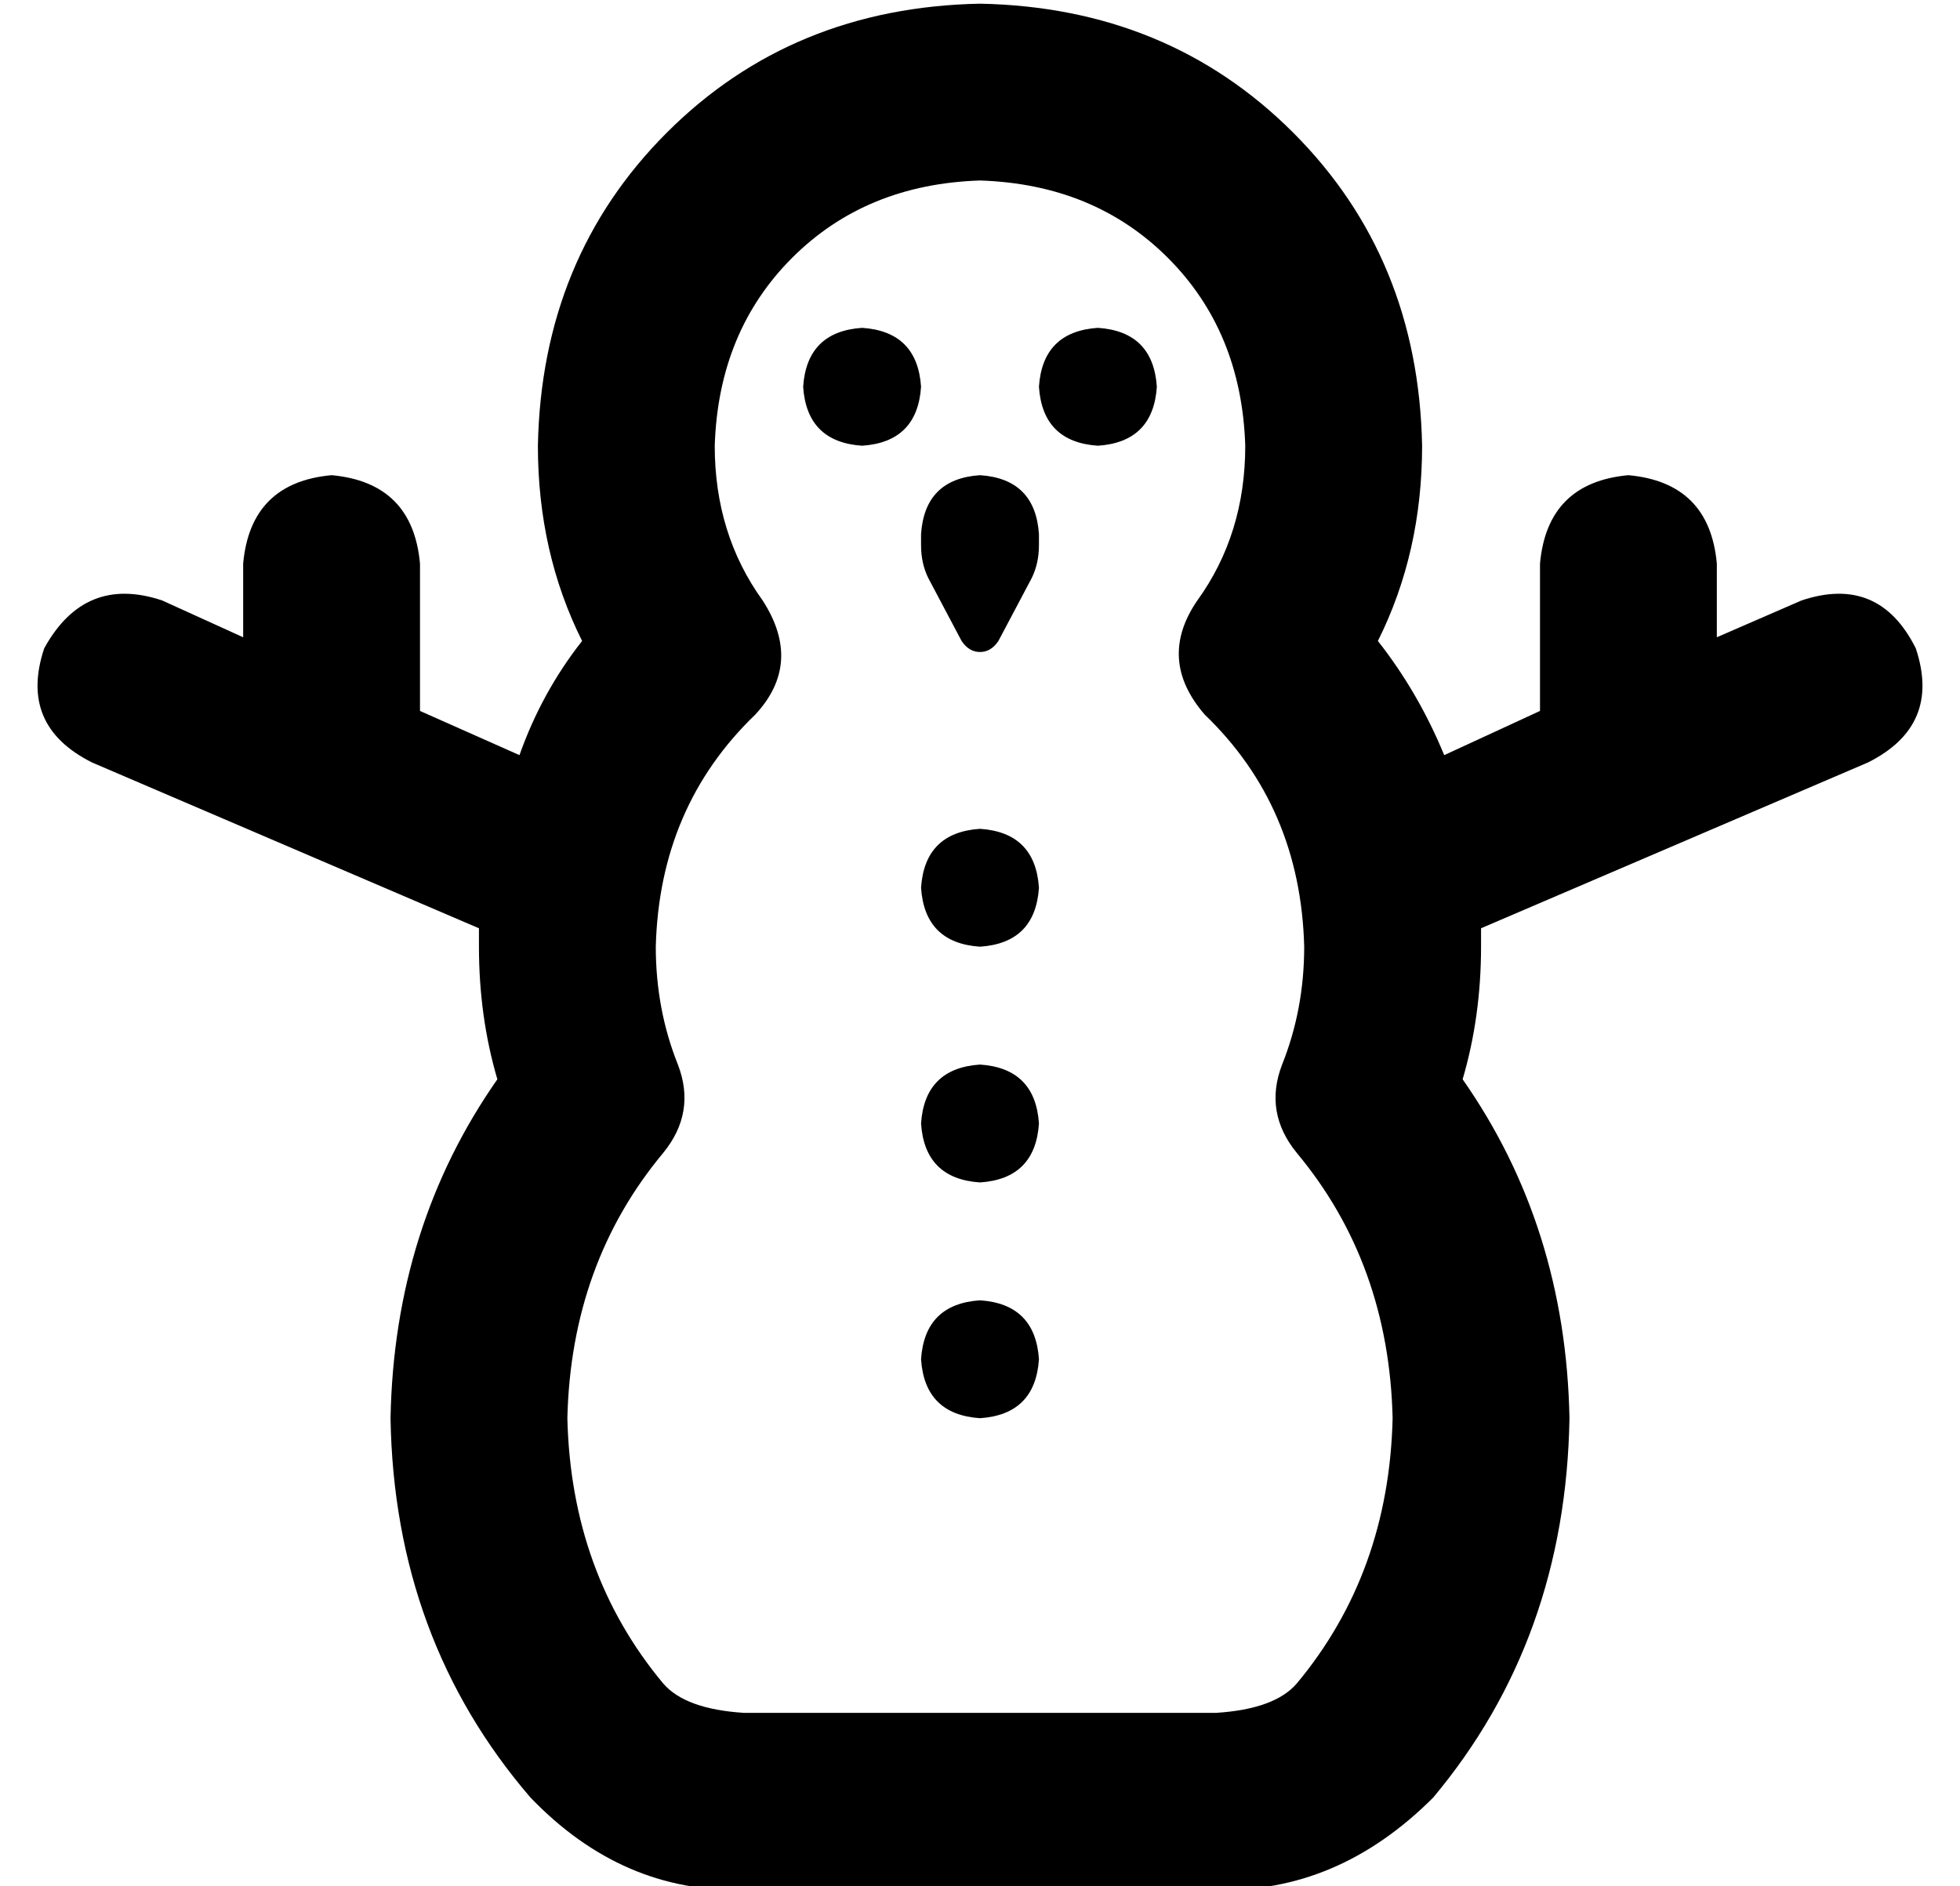 <?xml version="1.0" standalone="no"?>
<!DOCTYPE svg PUBLIC "-//W3C//DTD SVG 1.1//EN" "http://www.w3.org/Graphics/SVG/1.1/DTD/svg11.dtd" >
<svg xmlns="http://www.w3.org/2000/svg" xmlns:xlink="http://www.w3.org/1999/xlink" version="1.1" viewBox="-10 -40 532 512">
   <path fill="currentColor"
d="M256 -39q-51 1 -85 35v0v0q-34 34 -35 85q0 29 12 53q-11 14 -17 31l-27 -12v0v-40v0q-2 -22 -24 -24q-22 2 -24 24v20v0l-22 -10v0q-21 -7 -32 13q-7 21 13 31l56 24v0l49 21v0v5v0q0 19 5 36q-28 40 -29 92q1 60 38 103q25 26 58 25h128v0q33 1 59 -25q36 -43 37 -103
q-1 -52 -29 -92q5 -17 5 -36v-5l49 -21v0l56 -24v0q20 -10 13 -31q-10 -20 -31 -13l-23 10v0v-20v0q-2 -22 -24 -24q-22 2 -24 24v40v0l-26 12v0q-7 -17 -18 -31q12 -24 12 -53q-1 -51 -35 -85t-85 -35v0zM184 81q1 -31 21 -51v0v0q20 -20 51 -21q31 1 51 21t21 51
q0 24 -13 42q-11 16 2 31q26 25 27 63q0 17 -6 32q-5 13 4 24q25 30 26 72q-1 42 -26 72q-6 7 -22 8h-128v0q-16 -1 -22 -8q-25 -30 -26 -72q1 -42 26 -72q9 -11 4 -24q-6 -15 -6 -32q1 -38 27 -63q13 -14 2 -31q-13 -18 -13 -42v0zM240 65q-1 -15 -16 -16q-15 1 -16 16
q1 15 16 16q15 -1 16 -16v0zM288 81q15 -1 16 -16q-1 -15 -16 -16q-15 1 -16 16q1 15 16 16v0zM240 105v3v-3v3q0 5 2 9l9 17v0q2 3 5 3t5 -3l9 -17v0q2 -4 2 -9v-3v0q-1 -15 -16 -16q-15 1 -16 16v0zM256 217q15 -1 16 -16q-1 -15 -16 -16q-15 1 -16 16q1 15 16 16v0z
M272 265q-1 -15 -16 -16q-15 1 -16 16q1 15 16 16q15 -1 16 -16v0zM256 345q15 -1 16 -16q-1 -15 -16 -16q-15 1 -16 16q1 15 16 16v0z" />
</svg>
